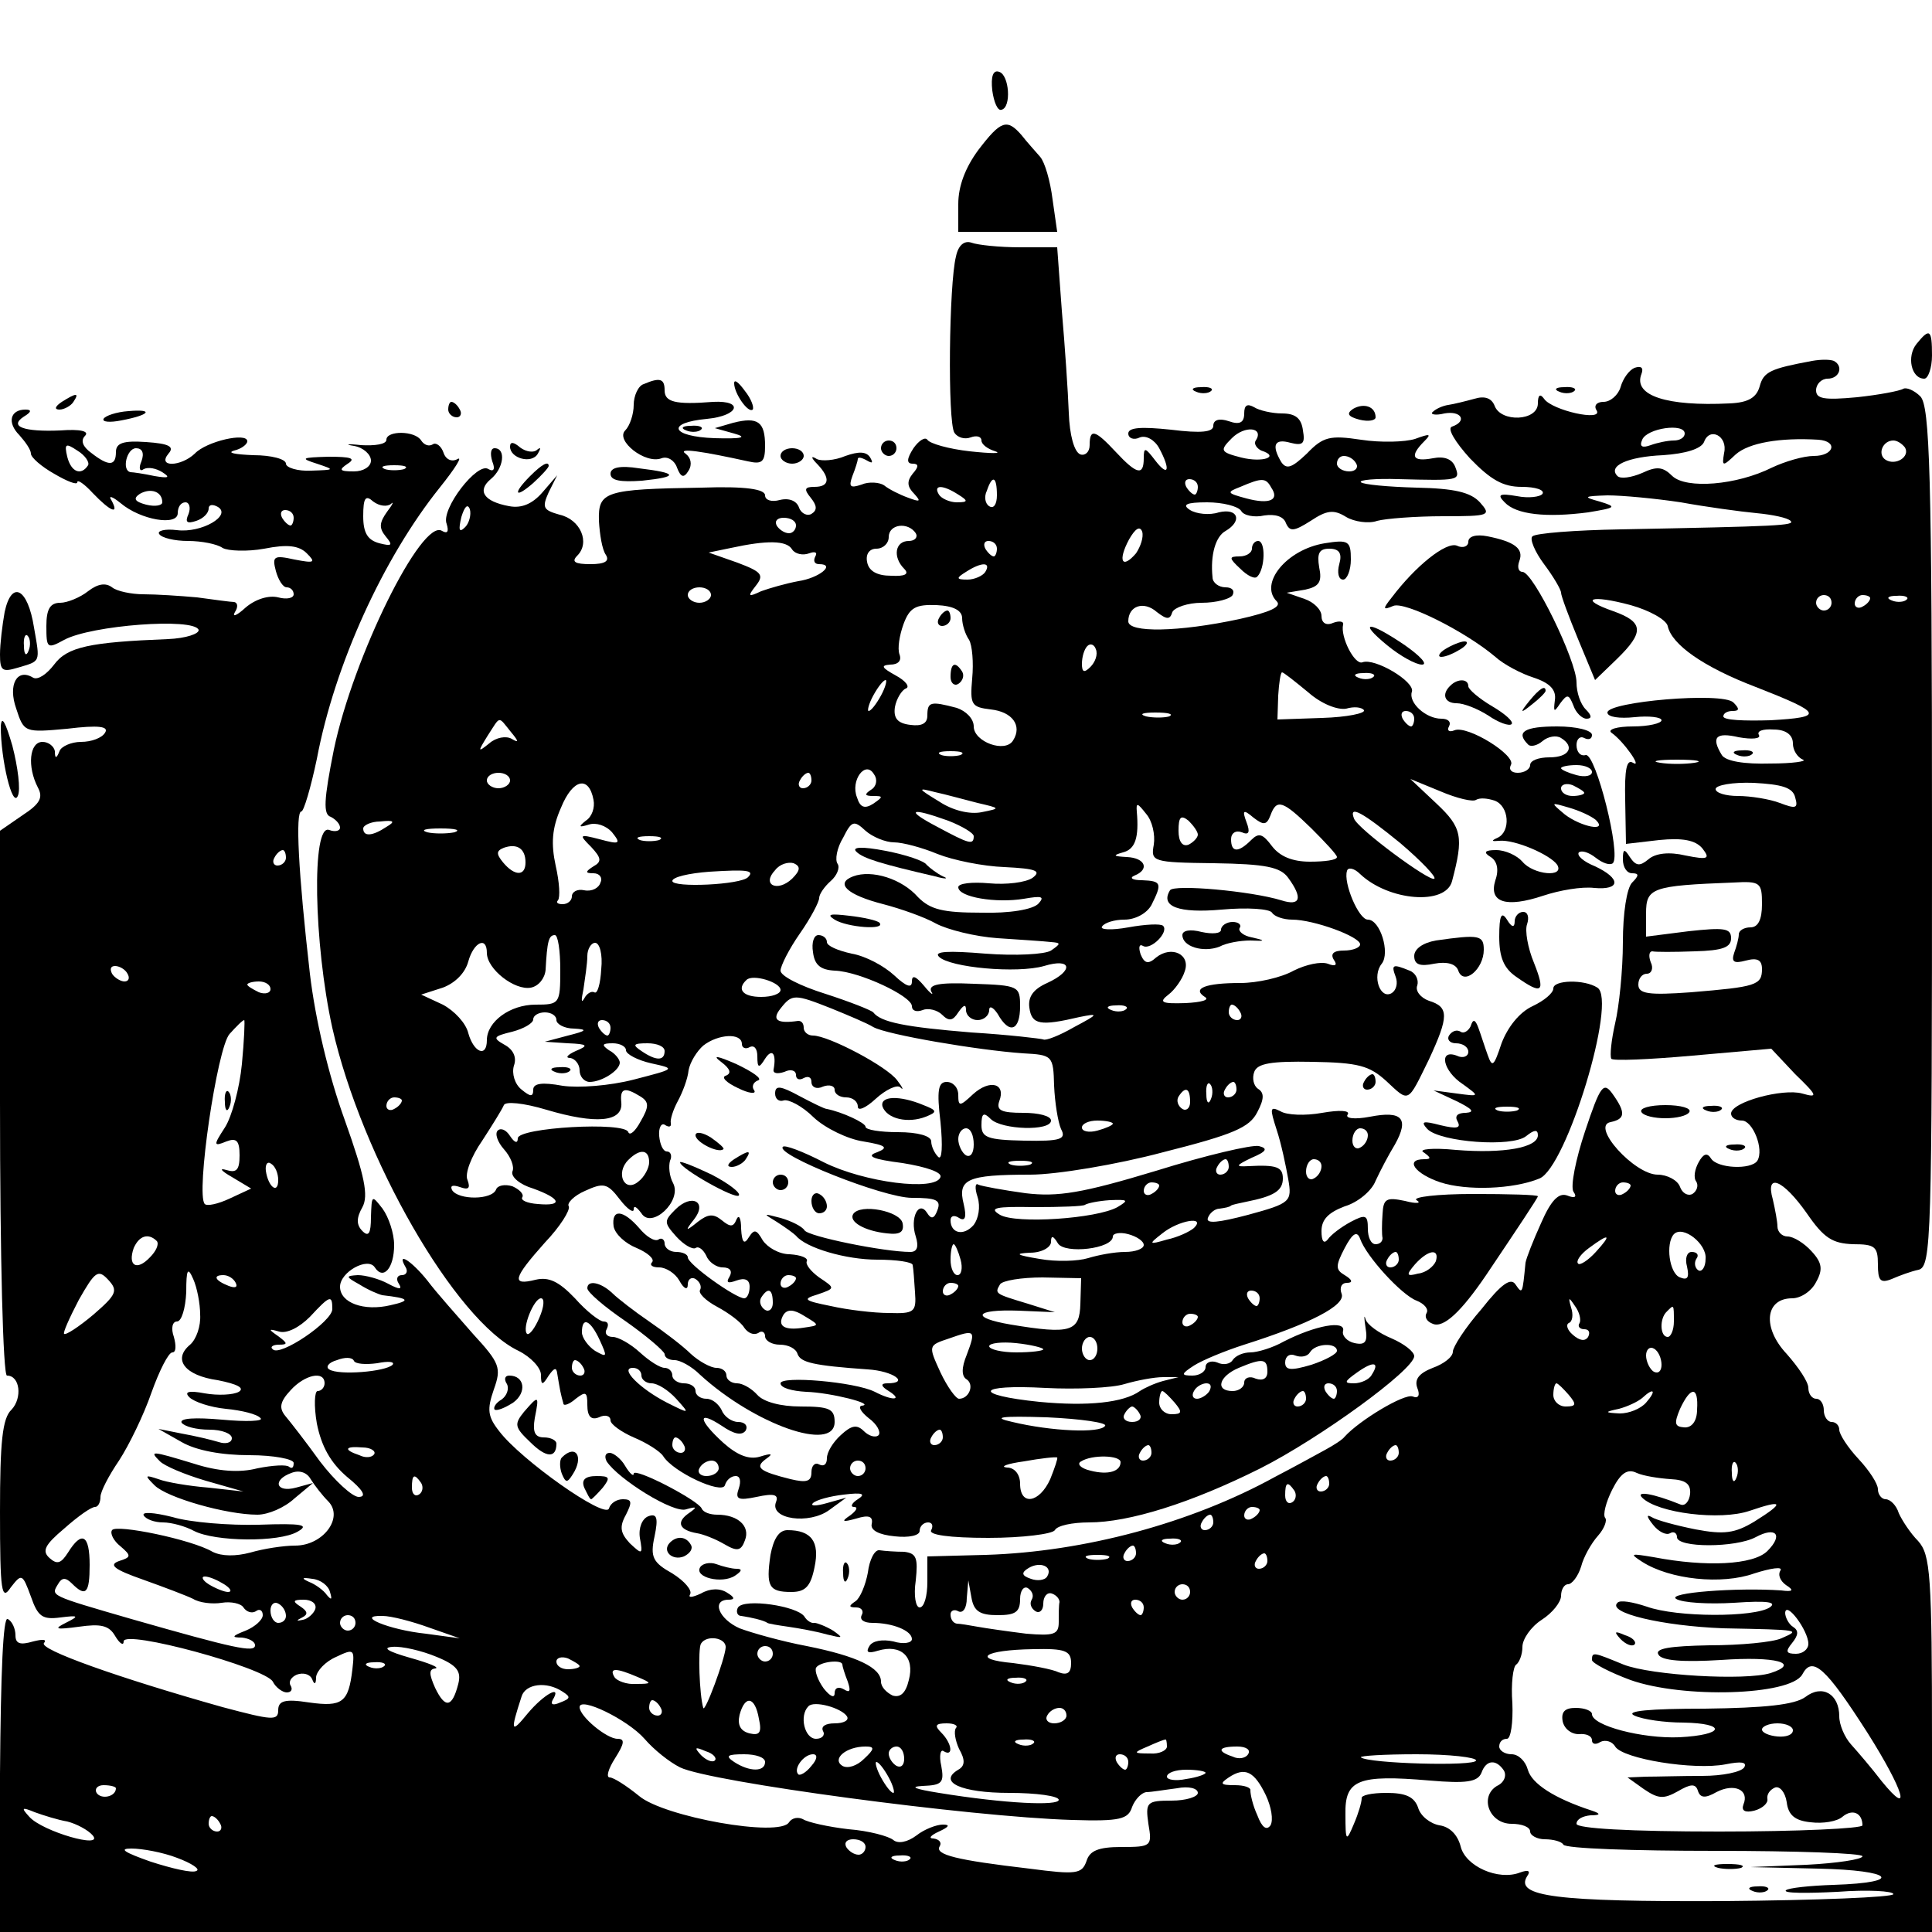 <?xml version="1.0" standalone="no"?>
<!DOCTYPE svg PUBLIC "-//W3C//DTD SVG 20010904//EN"
 "http://www.w3.org/TR/2001/REC-SVG-20010904/DTD/svg10.dtd">
<svg version="1.0" xmlns="http://www.w3.org/2000/svg"
 width="250pt" height="250pt" viewBox="0 0 250 250"
 preserveAspectRatio="xMidYMid meet">

<g transform="translate(0,250) scale(0.1,-0.1)"
fill="#000000" stroke="none">
<path d="M1284 2383 c2 -15 7 -27 12 -25 13 3 10 45 -3 49 -8 3 -11 -6 -9 -24z"/>
<path d="M1266 2306 c-17 -23 -26 -47 -26 -70 l0 -36 64 0 64 0 -6 42 c-3 24
-10 48 -16 55 -6 7 -17 19 -24 28 -19 22 -27 19 -56 -19z"/>
<path d="M1237 2168 c-9 -35 -11 -214 -2 -228 4 -6 13 -9 21 -6 8 3 14 1 14
-4 0 -5 8 -11 18 -14 9 -3 -5 -3 -33 0 -27 3 -52 10 -55 15 -3 4 -11 -1 -18
-11 -9 -14 -9 -20 -1 -20 8 0 8 -4 0 -13 -8 -10 -7 -17 2 -26 9 -10 8 -11 -8
-5 -11 4 -25 11 -31 16 -6 4 -20 5 -29 1 -15 -5 -17 -3 -12 11 4 10 7 20 7 22
0 3 5 2 12 -2 7 -4 8 -3 4 4 -5 8 -15 8 -32 2 -14 -6 -31 -7 -37 -4 -8 5 -8 2
1 -7 17 -18 15 -29 -4 -29 -13 0 -14 -3 -5 -14 8 -10 9 -16 1 -21 -5 -3 -13 0
-16 8 -3 9 -13 13 -25 10 -11 -3 -19 0 -19 6 0 8 -25 12 -82 10 -126 -2 -134
-5 -133 -43 1 -17 4 -37 9 -44 5 -8 -1 -12 -20 -12 -20 0 -25 3 -17 11 17 17
4 47 -23 53 -21 6 -23 9 -14 29 l11 22 -19 -22 c-13 -15 -27 -21 -43 -18 -33
6 -42 20 -24 35 17 14 20 40 5 40 -5 0 -6 -7 -3 -17 4 -10 2 -14 -5 -10 -14
10 -62 -52 -54 -71 3 -10 1 -13 -6 -9 -26 17 -115 -163 -140 -283 -13 -65 -14
-84 -4 -87 6 -3 12 -9 12 -14 0 -4 -6 -6 -14 -3 -23 9 -20 -147 4 -256 38
-168 159 -379 241 -418 16 -8 29 -22 29 -31 0 -14 2 -14 10 -1 7 10 10 11 11
3 1 -7 3 -17 4 -23 1 -5 3 -13 4 -16 0 -4 8 -1 16 6 13 10 15 9 15 -8 0 -15 5
-20 15 -16 8 4 15 2 15 -4 0 -5 14 -15 30 -22 17 -7 34 -18 38 -24 13 -21 76
-50 80 -38 2 7 8 12 14 12 6 0 7 -7 4 -16 -5 -14 -1 -16 23 -11 23 5 29 3 25
-7 -8 -22 43 -29 69 -10 l22 16 -25 -7 c-14 -4 -22 -4 -18 0 4 4 22 9 40 11
24 3 29 1 18 -6 -8 -5 -10 -10 -5 -10 6 0 3 -5 -5 -11 -12 -8 -10 -9 8 -4 16
5 22 3 20 -7 -2 -8 9 -14 30 -16 18 -2 32 1 32 7 0 6 5 11 11 11 5 0 7 -4 4
-10 -4 -6 23 -10 74 -10 44 0 83 5 86 10 3 6 23 10 44 10 52 0 132 25 222 70
77 39 198 127 199 145 0 6 -13 16 -29 23 -17 7 -32 18 -34 25 -2 7 -2 2 0 -11
3 -18 0 -23 -14 -20 -10 2 -17 10 -15 16 3 14 -36 7 -77 -14 -14 -8 -34 -14
-43 -14 -9 0 -19 -4 -23 -10 -3 -5 -12 -7 -20 -3 -8 3 -15 0 -15 -6 0 -6 -8
-11 -17 -11 -15 0 -15 2 2 13 11 7 40 19 65 27 85 27 132 51 126 66 -3 8 0 14
7 14 8 0 7 4 -3 10 -12 7 -12 12 0 35 10 19 16 23 20 12 8 -23 54 -73 73 -80
10 -4 16 -11 13 -16 -3 -5 0 -11 8 -14 14 -6 37 16 69 63 41 61 67 100 67 102
0 2 -38 3 -84 3 -46 0 -79 -4 -73 -8 7 -4 0 -5 -15 -1 -24 5 -28 3 -29 -17 -1
-13 -1 -27 0 -31 0 -5 -4 -8 -9 -8 -6 0 -10 9 -10 20 0 18 -3 19 -22 9 -13 -7
-26 -17 -30 -23 -5 -6 -8 -2 -8 11 0 15 9 24 30 32 17 5 35 20 40 33 6 13 17
34 25 47 19 34 9 44 -32 36 -21 -4 -33 -2 -29 3 3 5 -10 6 -33 2 -22 -4 -46
-3 -54 2 -14 7 -14 4 -5 -24 6 -18 12 -47 15 -64 5 -29 3 -31 -52 -46 -38 -10
-55 -12 -52 -4 2 6 9 12 15 12 7 1 13 2 15 4 1 1 10 3 20 5 35 7 47 14 47 30
0 15 -8 18 -45 16 -17 -1 -16 1 5 11 19 8 21 12 9 15 -9 2 -69 -12 -133 -32
-96 -29 -127 -34 -169 -29 -29 4 -56 9 -61 11 -4 3 -5 -4 -1 -16 4 -13 1 -28
-5 -36 -13 -15 -30 -11 -30 6 0 6 5 7 11 3 8 -5 10 1 6 18 -8 32 4 38 86 38
34 0 112 13 172 29 91 23 112 32 122 52 9 17 9 25 1 30 -6 4 -8 14 -5 22 4 11
22 14 75 13 60 -1 74 -5 96 -25 30 -28 27 -29 55 28 26 56 26 68 0 76 -11 4
-18 13 -15 20 2 7 -2 16 -10 19 -22 9 -24 8 -18 -8 3 -8 1 -17 -5 -21 -15 -9
-26 22 -13 38 11 14 -2 57 -18 57 -12 0 -32 48 -27 63 1 5 9 4 17 -4 37 -35
111 -41 119 -9 15 57 13 69 -20 100 l-34 32 39 -16 c21 -9 42 -14 46 -11 5 3
15 2 24 -1 19 -7 21 -40 4 -48 -9 -4 -8 -5 2 -4 20 2 66 -18 75 -31 10 -17
-31 -13 -45 4 -7 8 -22 15 -34 15 -15 0 -17 -3 -7 -9 8 -5 11 -16 6 -30 -9
-29 14 -36 62 -20 21 7 50 12 66 10 34 -3 35 12 1 28 -15 6 -24 14 -21 18 4 3
13 0 22 -7 9 -7 18 -10 22 -7 11 11 -22 142 -35 140 -7 -2 -12 4 -12 13 0 8 5
12 10 9 6 -3 10 -1 10 4 0 6 -20 11 -45 11 -42 0 -54 -7 -38 -23 3 -4 12 -2
19 4 7 6 18 8 24 4 18 -11 11 -25 -15 -25 -14 0 -25 -4 -25 -10 0 -5 -7 -10
-16 -10 -8 0 -12 4 -9 10 8 12 -56 52 -73 45 -7 -3 -10 0 -7 5 3 6 -1 10 -10
10 -20 0 -43 21 -38 35 4 13 -48 44 -64 38 -10 -4 -29 33 -25 49 1 4 -5 5 -13
2 -9 -4 -15 0 -15 9 0 8 -10 18 -22 22 l-23 8 24 4 c18 4 22 10 18 29 -3 18 0
24 13 24 13 0 17 -6 13 -20 -3 -11 -1 -20 5 -20 5 0 10 12 10 26 0 24 -3 26
-34 21 -49 -8 -85 -52 -62 -75 7 -7 -8 -14 -48 -23 -79 -17 -144 -18 -144 -3
0 20 20 27 37 12 13 -10 17 -10 20 0 3 6 20 12 38 12 19 0 37 5 40 10 3 6 -1
10 -9 10 -9 0 -17 6 -17 13 -3 29 4 53 17 60 22 13 16 30 -9 24 -12 -4 -29 -2
-37 3 -11 7 -5 10 22 10 20 0 40 -5 44 -11 3 -6 17 -9 30 -6 14 2 25 -1 28
-10 5 -11 10 -11 32 3 21 14 30 15 46 5 10 -6 29 -9 40 -5 11 3 50 6 85 6 61
0 63 1 48 18 -12 13 -33 18 -82 19 -37 1 -69 4 -72 7 -3 3 19 5 49 4 78 -2 80
-2 73 16 -4 10 -14 14 -29 11 -27 -5 -30 3 -11 22 10 10 7 10 -12 3 -13 -4
-44 -5 -70 -1 -40 6 -49 4 -70 -18 -19 -18 -26 -21 -33 -11 -13 22 -9 31 12
25 16 -4 19 -1 16 16 -2 16 -10 22 -27 22 -13 0 -30 4 -36 8 -9 5 -13 3 -13
-8 0 -12 -6 -15 -20 -10 -12 4 -20 2 -20 -6 0 -8 -15 -10 -55 -5 -38 4 -55 3
-55 -5 0 -6 7 -9 15 -5 8 3 19 -3 25 -14 15 -28 12 -38 -5 -16 -13 17 -15 18
-15 3 0 -23 -9 -21 -36 8 -27 29 -34 31 -34 9 0 -9 -6 -14 -12 -12 -8 3 -14
25 -15 54 -1 27 -5 86 -9 132 l-6 82 -48 0 c-27 0 -55 3 -63 6 -9 3 -17 -3
-20 -18z m388 -238 c-3 -4 1 -10 7 -13 25 -8 2 -16 -26 -9 -27 7 -28 9 -12 25
17 17 42 14 31 -3z m130 -30 c3 -5 -1 -10 -9 -10 -9 0 -16 5 -16 10 0 6 4 10
9 10 6 0 13 -4 16 -10z m-465 -41 c0 -11 -4 -18 -10 -14 -5 3 -7 12 -3 20 7
21 13 19 13 -6z m260 11 c0 -5 -2 -10 -4 -10 -3 0 -8 5 -11 10 -3 6 -1 10 4
10 6 0 11 -4 11 -10z m95 -1 c11 -16 -2 -22 -32 -14 -26 7 -26 8 -8 15 28 12
33 12 40 -1z m-405 -9 c13 -8 13 -10 -2 -10 -9 0 -20 5 -23 10 -8 13 5 13 25
0z m-638 -42 c-8 -8 -9 -4 -5 13 4 13 8 18 11 10 2 -7 -1 -18 -6 -23z m428 2
c0 -5 -4 -10 -9 -10 -6 0 -13 5 -16 10 -3 6 1 10 9 10 9 0 16 -4 16 -10z m155
-10 c3 -5 -1 -10 -9 -10 -18 0 -21 -21 -6 -36 7 -7 1 -10 -17 -9 -18 0 -29 6
-31 18 -2 10 3 17 12 17 9 0 16 7 16 15 0 17 25 20 35 5z m285 -26 c-18 -21
-24 -10 -9 18 8 14 14 18 17 10 2 -7 -2 -19 -8 -28z m-445 5 c4 -6 14 -8 22
-5 8 3 11 1 8 -4 -3 -6 -1 -10 5 -10 22 0 0 -18 -27 -22 -16 -3 -37 -9 -48
-13 -17 -8 -18 -7 -7 7 11 14 8 18 -24 30 l-37 13 29 6 c46 10 72 10 79 -2z
m265 1 c0 -5 -2 -10 -4 -10 -3 0 -8 5 -11 10 -3 6 -1 10 4 10 6 0 11 -4 11
-10z m-15 -30 c-3 -5 -14 -10 -23 -10 -15 0 -15 2 -2 10 20 13 33 13 25 0z
m-355 -30 c0 -5 -7 -10 -15 -10 -8 0 -15 5 -15 10 0 6 7 10 15 10 8 0 15 -4
15 -10z m325 -30 c0 -8 4 -21 9 -28 4 -7 6 -29 4 -50 -3 -34 -1 -37 24 -40 28
-3 41 -21 29 -40 -10 -17 -51 -2 -51 18 0 10 -10 20 -22 24 -34 9 -38 8 -38
-10 0 -10 -7 -14 -22 -12 -17 2 -22 9 -20 23 2 11 9 22 14 24 6 2 0 10 -13 17
-18 10 -20 13 -7 14 10 0 15 5 12 13 -3 8 0 25 5 39 8 22 16 26 43 25 22 -1
33 -7 33 -17z m166 -63 c-8 -8 -11 -7 -11 4 0 9 3 19 7 23 4 4 9 2 11 -4 3 -7
-1 -17 -7 -23z m282 -33 c17 -15 38 -23 49 -21 10 3 20 2 23 -2 2 -4 -22 -9
-54 -10 l-58 -2 1 31 c1 16 3 30 5 30 2 0 17 -12 34 -26z m84 20 c-3 -3 -12
-4 -19 -1 -8 3 -5 6 6 6 11 1 17 -2 13 -5z m-637 -24 c-6 -11 -13 -20 -16 -20
-2 0 0 9 6 20 6 11 13 20 16 20 2 0 0 -9 -6 -20z m373 -27 c-7 -2 -21 -2 -30
0 -10 3 -4 5 12 5 17 0 24 -2 18 -5z m317 -3 c0 -5 -2 -10 -4 -10 -3 0 -8 5
-11 10 -3 6 -1 10 4 10 6 0 11 -4 11 -10z m-1169 -17 c10 -12 11 -15 1 -9 -7
4 -20 2 -29 -6 -15 -12 -15 -11 -2 10 17 26 13 26 30 5z m582 -30 c-7 -2 -19
-2 -25 0 -7 3 -2 5 12 5 14 0 19 -2 13 -5z m-116 -45 c-9 -6 -8 -8 3 -8 13 0
13 -1 0 -10 -11 -7 -17 -5 -21 8 -9 22 11 49 22 30 5 -7 3 -16 -4 -20z m933
23 c0 -5 -9 -7 -20 -4 -11 3 -20 7 -20 9 0 2 9 4 20 4 11 0 20 -4 20 -9z
m-1400 -11 c0 -5 -7 -10 -15 -10 -8 0 -15 5 -15 10 0 6 7 10 15 10 8 0 15 -4
15 -10z m390 0 c0 -5 -5 -10 -11 -10 -5 0 -7 5 -4 10 3 6 8 10 11 10 2 0 4 -4
4 -10z m-282 -25 c2 -10 -2 -22 -10 -27 -10 -8 -9 -9 4 -5 9 3 22 -1 30 -10
12 -15 10 -16 -16 -9 -27 7 -27 6 -11 -10 13 -14 14 -19 3 -25 -11 -7 -11 -9
0 -9 8 0 12 -6 9 -12 -2 -7 -11 -12 -21 -10 -9 2 -16 -2 -16 -8 0 -5 -5 -10
-12 -10 -6 0 -9 2 -6 5 3 4 2 23 -3 45 -6 28 -5 48 7 75 15 37 36 42 42 10z
m1282 9 c0 -2 -7 -4 -15 -4 -8 0 -15 4 -15 10 0 5 7 7 15 4 8 -4 15 -8 15 -10z
m-785 -13 c30 -7 30 -7 5 -12 -15 -3 -37 2 -55 14 -28 17 -28 18 -5 12 14 -3
39 -10 55 -14z m228 -54 c-4 -22 -2 -23 78 -24 67 -1 86 -5 96 -19 19 -26 16
-37 -9 -29 -39 12 -139 21 -144 13 -13 -21 11 -30 67 -25 33 3 62 1 65 -4 3
-5 15 -9 26 -9 28 0 88 -22 88 -32 0 -4 -9 -8 -21 -8 -13 0 -18 -4 -13 -12 5
-7 2 -9 -8 -5 -9 3 -28 -1 -44 -9 -16 -9 -47 -16 -69 -16 -45 0 -63 -7 -46
-18 7 -4 -5 -7 -25 -8 -31 -1 -35 1 -22 11 8 6 18 20 21 30 8 22 -17 34 -37
18 -10 -9 -15 -8 -20 4 -3 9 -2 14 3 11 10 -6 34 18 26 26 -3 3 -23 2 -45 -2
-22 -4 -37 -3 -34 1 3 5 16 9 29 9 14 0 29 8 35 19 14 28 13 31 -12 32 -13 0
-17 3 -10 6 20 8 14 23 -10 24 -17 1 -19 2 -5 6 16 4 21 19 18 53 -1 12 1 11
12 -3 8 -9 12 -27 10 -40z m204 21 c18 -18 33 -34 33 -37 0 -4 -16 -6 -35 -6
-23 0 -39 7 -49 20 -12 16 -17 18 -27 8 -17 -17 -26 -16 -26 1 0 8 6 12 14 9
9 -4 11 0 6 13 -6 16 -4 17 9 6 13 -10 17 -10 22 3 8 22 16 19 53 -17z m368
11 c16 -16 -19 -9 -40 7 -19 16 -19 16 5 9 14 -4 29 -11 35 -16z m-838 -1 c18
-7 33 -16 33 -20 0 -12 -6 -10 -47 12 -42 22 -36 26 14 8z m323 -18 c0 -4 -6
-10 -12 -13 -8 -3 -13 4 -13 18 0 18 3 21 13 13 6 -6 12 -14 12 -18z m262 -11
c27 -23 47 -44 44 -46 -5 -5 -100 65 -104 78 -7 18 11 8 60 -32z m-1312 21
c-18 -12 -30 -13 -30 -2 0 4 10 9 22 9 18 2 20 0 8 -7z m657 -20 c11 0 37 -7
56 -15 20 -8 59 -16 87 -17 41 -2 48 -5 36 -14 -9 -6 -34 -9 -56 -7 -22 2 -40
0 -40 -5 0 -13 49 -21 85 -15 23 4 27 3 19 -6 -7 -8 -38 -13 -74 -12 -50 0
-66 4 -82 20 -21 24 -60 36 -84 27 -24 -9 -8 -24 39 -36 23 -6 54 -17 68 -25
15 -8 51 -17 80 -19 30 -2 61 -4 69 -5 13 -1 13 -2 0 -11 -8 -5 -46 -7 -85 -4
-48 4 -67 3 -60 -4 14 -14 101 -22 136 -12 36 11 39 -6 4 -22 -18 -8 -25 -18
-23 -32 3 -22 14 -24 65 -12 25 5 25 4 -7 -13 -19 -11 -37 -18 -40 -16 -3 1
-44 6 -93 9 -85 7 -117 13 -127 26 -3 3 -31 14 -62 24 -32 10 -58 23 -58 30 0
6 11 28 25 48 14 20 25 41 25 46 0 5 7 15 15 22 8 7 12 17 9 22 -4 5 -1 21 7
34 11 22 14 23 29 9 9 -8 26 -15 37 -15z m-569 13 c-10 -2 -26 -2 -35 0 -10 3
-2 5 17 5 19 0 27 -2 18 -5z m265 -10 c-7 -2 -19 -2 -25 0 -7 3 -2 5 12 5 14
0 19 -2 13 -5z m-173 -29 c0 -18 -14 -18 -29 0 -9 11 -9 15 1 19 17 6 28 -1
28 -19z m345 -21 c-19 -18 -40 -8 -22 11 6 8 17 11 24 9 9 -4 9 -9 -2 -20z
m-57 2 c-9 -10 -98 -14 -98 -5 0 5 21 10 48 12 48 3 59 2 50 -7z m-243 -120
c0 -44 -1 -45 -32 -45 -33 0 -63 -22 -63 -46 0 -23 -17 -16 -24 9 -3 13 -18
29 -33 37 l-28 13 28 9 c16 6 29 19 33 34 7 25 24 33 24 11 0 -21 36 -49 57
-45 10 2 18 12 19 23 2 37 4 45 12 45 4 0 7 -20 7 -45z m53 1 c-1 -19 -5 -33
-9 -30 -4 2 -10 -2 -13 -8 -4 -7 -4 -2 -1 12 2 14 5 33 5 43 0 9 5 17 10 17 6
0 10 -15 8 -34z m232 -27 c0 -5 -11 -9 -25 -9 -24 0 -32 10 -19 22 8 8 44 -3
44 -13z m66 -24 c22 -9 46 -19 54 -24 18 -10 136 -30 194 -34 38 -2 39 -3 40
-42 1 -22 5 -47 9 -56 7 -13 0 -16 -48 -15 -47 1 -55 4 -55 20 0 16 3 17 12 8
14 -14 78 -16 78 -2 0 6 -16 10 -36 10 -28 0 -35 3 -31 15 9 23 -12 29 -34 9
-17 -16 -19 -16 -19 -1 0 10 -7 17 -15 17 -11 0 -13 -11 -8 -52 3 -31 2 -50
-3 -45 -5 5 -9 14 -9 20 0 7 -17 12 -43 12 -23 0 -42 3 -42 7 0 5 -30 19 -50
23 -3 0 -19 8 -36 17 -24 13 -31 14 -31 3 0 -7 5 -11 11 -9 6 2 24 -7 39 -22
15 -14 44 -28 64 -31 30 -5 33 -8 18 -14 -15 -5 -6 -9 33 -14 31 -5 51 -12 49
-18 -6 -19 -99 -7 -151 19 -27 14 -51 23 -53 20 -10 -10 130 -66 167 -66 32 0
38 -3 33 -16 -4 -11 -8 -12 -13 -4 -11 18 -23 -6 -15 -30 4 -13 2 -20 -7 -20
-34 0 -132 20 -137 28 -3 5 -17 12 -31 16 -23 6 -23 6 -5 -5 11 -7 22 -15 25
-18 13 -16 65 -31 105 -31 25 0 46 -3 46 -7 1 -5 2 -20 3 -35 2 -26 -1 -28
-34 -27 -19 0 -53 4 -75 9 -35 7 -37 9 -17 15 23 8 23 8 2 22 -11 8 -18 17
-16 21 2 4 -7 8 -22 9 -14 0 -29 9 -35 18 -8 14 -11 15 -18 4 -6 -10 -9 -7
-10 11 0 14 -3 19 -6 12 -4 -10 -8 -10 -19 -1 -11 9 -18 8 -31 -2 -16 -13 -17
-12 -5 3 18 23 -3 34 -24 13 -15 -15 -15 -17 1 -35 10 -11 21 -17 25 -15 4 3
10 -2 14 -10 3 -8 13 -15 21 -15 10 0 13 -5 9 -12 -5 -8 -2 -9 9 -5 11 4 17 1
17 -8 0 -8 -3 -15 -7 -15 -11 0 -73 44 -73 53 0 4 -7 7 -15 7 -8 0 -15 5 -15
11 0 5 -4 8 -8 5 -5 -3 -16 4 -25 15 -21 24 -36 25 -33 2 2 -10 15 -22 30 -28
14 -6 23 -14 20 -18 -4 -4 0 -7 9 -7 9 0 21 -8 26 -17 6 -11 11 -13 11 -5 0 7
5 10 10 7 6 -4 8 -10 6 -14 -3 -4 7 -14 22 -22 15 -8 31 -20 35 -27 5 -7 12
-10 18 -7 5 4 9 1 9 -4 0 -6 9 -11 19 -11 11 0 21 -5 23 -12 4 -11 20 -15 91
-20 33 -2 55 -18 25 -18 -9 0 -8 -4 2 -10 19 -12 5 -13 -18 -1 -26 13 -122 21
-122 11 0 -6 15 -10 33 -11 32 -1 91 -16 72 -18 -5 -1 -1 -8 9 -16 11 -8 16
-18 13 -22 -4 -4 -13 -1 -19 5 -9 9 -16 8 -30 -5 -10 -9 -18 -22 -18 -30 0 -8
-4 -11 -10 -8 -5 3 -10 -1 -10 -10 0 -12 -6 -14 -27 -9 -40 10 -47 15 -32 26
10 7 8 8 -8 3 -14 -4 -29 2 -47 18 -33 30 -34 43 -2 22 16 -11 26 -13 31 -6 3
6 -1 11 -10 11 -8 0 -18 7 -21 15 -4 8 -12 15 -20 15 -8 0 -14 5 -14 10 0 6
-7 10 -15 10 -8 0 -15 5 -15 10 0 6 -5 10 -10 10 -6 0 -20 9 -32 20 -12 11
-28 20 -35 20 -8 0 -11 5 -8 10 3 6 2 10 -4 10 -5 0 -22 13 -37 30 -21 22 -34
28 -51 24 -32 -8 -29 2 12 48 20 21 33 42 31 47 -3 4 7 14 21 20 24 11 29 10
45 -11 10 -13 18 -18 18 -13 0 6 4 3 10 -5 13 -21 53 16 41 39 -5 9 -6 22 -4
29 3 6 1 12 -4 12 -5 0 -9 9 -10 20 -1 11 3 18 8 14 5 -3 8 -2 7 3 -1 4 3 17
9 28 6 11 13 29 14 40 2 11 11 25 19 32 19 15 50 17 50 2 0 -5 5 -7 10 -4 6 3
10 -2 10 -12 0 -15 2 -16 10 -3 9 14 15 7 11 -14 -1 -5 5 -6 14 -3 8 4 15 2
15 -4 0 -6 5 -7 10 -4 6 3 10 1 10 -5 0 -7 7 -10 15 -6 8 3 15 1 15 -4 0 -6 7
-10 15 -10 8 0 15 -5 15 -12 0 -6 10 -2 23 10 13 12 28 19 32 15 5 -5 3 0 -4
9 -13 18 -89 58 -109 58 -7 0 -12 5 -12 10 0 6 -3 9 -7 9 -27 -4 -35 1 -23 16
15 19 18 19 66 0z m381 -1 c-3 -3 -12 -4 -19 -1 -8 3 -5 6 6 6 11 1 17 -2 13
-5z m148 -4 c3 -5 1 -10 -4 -10 -6 0 -11 5 -11 10 0 6 2 10 4 10 3 0 8 -4 11
-10z m-885 -10 c0 -5 10 -11 23 -11 18 -1 16 -3 -8 -9 l-30 -8 30 -2 c26 -1
27 -3 10 -10 -11 -5 -14 -9 -7 -9 6 -1 12 -8 12 -16 0 -8 6 -15 13 -15 16 0
39 15 39 25 0 4 -6 12 -14 16 -10 7 -9 9 5 9 9 0 17 -4 17 -9 0 -5 15 -13 33
-17 32 -7 31 -7 -23 -21 -31 -8 -71 -11 -92 -8 -27 5 -38 3 -38 -5 0 -10 -4
-9 -15 0 -9 7 -13 21 -10 31 4 11 -1 21 -12 27 -16 9 -15 11 10 17 15 4 27 11
27 16 0 5 7 9 15 9 8 0 15 -4 15 -10z m70 -10 c0 -5 -2 -10 -4 -10 -3 0 -8 5
-11 10 -3 6 -1 10 4 10 6 0 11 -4 11 -10z m70 -30 c0 -13 -11 -13 -30 0 -12 8
-11 10 8 10 12 0 22 -4 22 -10z m707 -62 c-3 -8 -6 -5 -6 6 -1 11 2 17 5 13 3
-3 4 -12 1 -19z m33 12 c0 -5 -5 -10 -11 -10 -5 0 -7 5 -4 10 3 6 8 10 11 10
2 0 4 -4 4 -10z m-771 -9 c11 -7 11 -13 0 -32 -7 -13 -14 -19 -16 -14 -4 14
-143 6 -143 -8 0 -7 -4 -6 -10 3 -5 8 -12 11 -16 7 -4 -4 0 -15 8 -24 9 -10
14 -23 11 -29 -2 -7 10 -17 27 -22 36 -13 39 -23 6 -20 -14 1 -23 5 -20 9 2 4
-4 10 -13 14 -10 3 -19 1 -21 -4 -5 -14 -49 -14 -57 -1 -3 6 1 7 10 4 11 -4
14 -2 10 9 -4 8 5 31 19 51 13 20 26 41 28 46 2 5 25 3 55 -6 64 -19 99 -16
97 9 -2 19 4 21 25 8z m711 -7 c0 -8 -5 -12 -10 -9 -6 4 -8 11 -5 16 9 14 15
11 15 -7z m-1020 2 c0 -3 -4 -8 -10 -11 -5 -3 -10 -1 -10 4 0 6 5 11 10 11 6
0 10 -2 10 -4z m920 -30 c0 -2 -9 -6 -20 -9 -11 -3 -20 -1 -20 4 0 5 9 9 20 9
11 0 20 -2 20 -4z m-180 -27 c0 -11 -4 -17 -10 -14 -5 3 -10 13 -10 21 0 8 5
14 10 14 6 0 10 -9 10 -21z m510 12 c0 -6 -4 -13 -10 -16 -5 -3 -10 1 -10 9 0
9 5 16 10 16 6 0 10 -4 10 -9z m-930 -35 c0 -7 -6 -19 -14 -25 -18 -15 -30 11
-13 28 15 15 27 14 27 -3z m493 -3 c-7 -2 -19 -2 -25 0 -7 3 -2 5 12 5 14 0
19 -2 13 -5z m257 -3 c0 -5 -5 -10 -11 -10 -5 0 -7 5 -4 10 3 6 8 10 11 10 2
0 4 -4 4 -10z m120 1 c0 -6 -4 -13 -10 -16 -5 -3 -10 1 -10 9 0 9 5 16 10 16
6 0 10 -4 10 -9z m-210 -25 c0 -3 -4 -8 -10 -11 -5 -3 -10 -1 -10 4 0 6 5 11
10 11 6 0 10 -2 10 -4z m-54 -28 c-27 -15 -131 -22 -152 -10 -15 9 -6 11 44
10 34 0 64 1 66 3 3 2 17 5 32 6 24 1 25 0 10 -9z m99 -27 c-6 -5 -21 -12 -35
-15 -24 -7 -24 -6 -6 8 21 17 57 23 41 7z m-65 -22 c0 -5 -11 -9 -24 -9 -14 0
-35 -4 -48 -8 -13 -4 -41 -5 -63 -1 -30 5 -33 7 -12 8 15 0 27 7 27 14 0 9 3
8 9 -2 9 -14 71 -7 71 9 0 4 9 6 20 3 11 -3 20 -9 20 -14z m-237 -19 c3 -11 1
-20 -4 -20 -5 0 -9 9 -9 20 0 11 2 20 4 20 2 0 6 -9 9 -20z m567 0 c0 -5 -5
-10 -11 -10 -5 0 -7 5 -4 10 3 6 8 10 11 10 2 0 4 -4 4 -10z m48 -2 c-3 -7
-13 -15 -23 -16 -15 -4 -16 -2 -4 12 17 19 32 21 27 4z m-828 -22 c0 -3 -4 -8
-10 -11 -5 -3 -10 -1 -10 4 0 6 5 11 10 11 6 0 10 -2 10 -4z m368 -33 c-1 -36
-12 -40 -90 -27 -53 9 -47 20 10 18 l47 -2 -35 11 c-43 13 -43 13 -36 25 3 5
28 9 55 9 l50 -1 -1 -33z m-158 23 c0 -3 -4 -8 -10 -11 -5 -3 -10 -1 -10 4 0
6 5 11 10 11 6 0 10 -2 10 -4z m-240 -22 c0 -8 -5 -12 -10 -9 -6 4 -8 11 -5
16 9 14 15 11 15 -7z m630 6 c0 -5 -2 -10 -4 -10 -3 0 -8 5 -11 10 -3 6 -1 10
4 10 6 0 11 -4 11 -10z m-932 -25 c-6 -14 -13 -23 -16 -21 -7 7 9 46 18 46 5
0 4 -11 -2 -25z m342 -13 c-25 -4 -35 2 -26 17 5 7 13 7 27 -2 20 -12 20 -12
-1 -15z m510 14 c0 -3 -4 -8 -10 -11 -5 -3 -10 -1 -10 4 0 6 5 11 10 11 6 0
10 -2 10 -4z m-774 -30 c10 -22 10 -23 -6 -14 -9 6 -17 17 -17 24 0 21 11 16
23 -10z m475 -19 c-7 -17 -7 -28 0 -32 10 -7 3 -25 -10 -25 -4 0 -15 15 -24
34 -16 35 -16 35 11 44 34 12 35 11 23 -21z m99 7 c0 -2 -16 -4 -35 -4 -19 0
-35 4 -35 8 0 4 16 6 35 4 19 -2 35 -6 35 -8z m70 1 c0 -8 -4 -15 -10 -15 -5
0 -10 7 -10 15 0 8 5 15 10 15 6 0 10 -7 10 -15z m310 -3 c0 -4 -15 -12 -33
-18 -27 -8 -34 -7 -34 3 0 8 6 12 13 9 8 -3 16 -1 19 4 7 12 35 13 35 2z
m-975 -22 c3 -5 1 -10 -4 -10 -6 0 -11 5 -11 10 0 6 2 10 4 10 3 0 8 -4 11
-10z m885 -5 c0 -9 -6 -12 -15 -9 -8 4 -15 1 -15 -5 0 -6 -7 -11 -15 -11 -23
0 -18 19 8 30 31 13 37 12 37 -5z m135 -4 c-3 -6 -14 -11 -23 -11 -13 0 -13 2
4 14 21 15 30 14 19 -3z m-945 -1 c0 -5 6 -10 13 -10 8 0 22 -9 32 -20 18 -20
18 -20 -12 -5 -35 18 -62 45 -44 45 6 0 11 -4 11 -10z m675 -7 c-11 -3 -24 -9
-30 -13 -21 -15 -67 -20 -130 -14 -88 9 -82 23 8 18 39 -2 86 0 102 5 17 5 39
9 50 9 l20 0 -20 -5z m60 -13 c-3 -5 -11 -10 -16 -10 -6 0 -7 5 -4 10 3 6 11
10 16 10 6 0 7 -4 4 -10z m165 0 c0 -5 -2 -10 -4 -10 -3 0 -8 5 -11 10 -3 6
-1 10 4 10 6 0 11 -4 11 -10z m-210 -15 c10 -12 10 -15 -4 -15 -9 0 -16 7 -16
15 0 8 2 15 4 15 2 0 9 -7 16 -15z m170 5 c0 -5 -5 -10 -11 -10 -5 0 -7 5 -4
10 3 6 8 10 11 10 2 0 4 -4 4 -10z m-215 -20 c3 -5 -1 -10 -10 -10 -9 0 -13 5
-10 10 3 6 8 10 10 10 2 0 7 -4 10 -10z m-45 -15 c-6 -10 -70 -7 -120 5 -27 6
-16 8 45 6 44 -2 78 -7 75 -11z m-210 -15 c0 -5 -5 -10 -11 -10 -5 0 -7 5 -4
10 3 6 8 10 11 10 2 0 4 -4 4 -10z m-335 -10 c3 -5 1 -10 -4 -10 -6 0 -11 5
-11 10 0 6 2 10 4 10 3 0 8 -4 11 -10z m605 -10 c0 -5 -5 -10 -11 -10 -5 0 -7
5 -4 10 3 6 8 10 11 10 2 0 4 -4 4 -10z m-131 -34 c-14 -31 -39 -35 -39 -6 0
12 -7 21 -17 21 -10 1 0 5 22 8 22 4 41 6 43 5 1 -1 -3 -13 -9 -28z m91 22 c0
-12 -16 -17 -39 -11 -13 3 -18 9 -12 12 14 9 51 8 51 -1z m-520 -8 c0 -5 -7
-10 -16 -10 -8 0 -12 5 -9 10 3 6 10 10 16 10 5 0 9 -4 9 -10z m190 0 c0 -5
-4 -10 -10 -10 -5 0 -10 5 -10 10 0 6 5 10 10 10 6 0 10 -4 10 -10z"/>
<path d="M1215 1700 c-3 -5 -1 -10 4 -10 6 0 11 5 11 10 0 6 -2 10 -4 10 -3 0
-8 -4 -11 -10z"/>
<path d="M1230 1624 c0 -8 5 -12 10 -9 6 4 8 11 5 16 -9 14 -15 11 -15 -7z"/>
<path d="M1580 1297 c0 -5 -11 -6 -25 -3 -15 4 -25 2 -25 -4 0 -15 27 -23 48
-15 9 5 27 8 40 8 20 -1 20 0 2 4 -11 2 -18 8 -16 12 3 4 -1 8 -9 8 -8 0 -15
-5 -15 -10z"/>
<path d="M1108 1398 c9 -9 33 -16 102 -32 14 -4 18 -3 10 0 -8 4 -17 11 -21
15 -3 5 -27 13 -53 18 -31 6 -44 5 -38 -1z"/>
<path d="M1080 1310 c16 -10 67 -14 58 -4 -3 3 -21 7 -39 9 -25 3 -30 2 -19
-5z"/>
<path d="M1052 1268 c2 -17 10 -23 28 -24 32 -1 100 -33 100 -46 0 -6 6 -8 14
-5 7 3 19 0 25 -6 9 -9 14 -8 21 3 7 10 10 11 10 3 0 -7 7 -13 15 -13 8 0 15
6 15 13 0 6 5 4 11 -5 15 -27 29 -22 29 10 0 26 -2 27 -60 29 -45 2 -59 -1
-55 -10 4 -6 -1 -3 -9 7 -11 13 -16 15 -16 6 0 -9 -7 -7 -23 8 -13 12 -37 25
-55 28 -18 4 -32 10 -32 15 0 5 -5 9 -11 9 -6 0 -9 -10 -7 -22z"/>
<path d="M933 1126 c12 -9 14 -15 6 -18 -6 -2 1 -9 16 -16 14 -7 24 -8 21 -3
-4 5 -1 11 5 13 6 2 -7 11 -28 21 -25 11 -32 12 -20 3z"/>
<path d="M1142 1068 c6 -16 33 -22 56 -13 15 6 15 8 -3 15 -31 13 -57 12 -53
-2z"/>
<path d="M900 1031 c0 -9 30 -24 36 -18 2 1 -6 8 -16 15 -11 7 -20 8 -20 3z"/>
<path d="M950 1000 c-9 -6 -10 -10 -3 -10 6 0 15 5 18 10 8 12 4 12 -15 0z"/>
<path d="M880 996 c0 -8 71 -48 76 -43 3 3 -12 15 -35 27 -23 11 -41 18 -41
16z"/>
<path d="M1000 970 c0 -5 5 -10 10 -10 6 0 10 5 10 10 0 6 -4 10 -10 10 -5 0
-10 -4 -10 -10z"/>
<path d="M1050 946 c0 -9 5 -16 10 -16 6 0 10 4 10 9 0 6 -4 13 -10 16 -5 3
-10 -1 -10 -9z"/>
<path d="M1104 929 c-6 -10 15 -22 44 -25 17 -2 22 2 20 13 -3 16 -55 26 -64
12z"/>
<path d="M760 833 c0 -5 22 -24 50 -43 27 -19 49 -38 50 -42 0 -5 6 -8 13 -8
7 0 22 -8 33 -19 70 -64 174 -101 174 -61 0 17 -7 20 -44 20 -26 0 -48 6 -56
15 -7 8 -19 15 -26 15 -8 0 -14 5 -14 10 0 6 -6 10 -13 10 -7 0 -22 8 -33 18
-10 10 -35 29 -54 42 -19 13 -41 30 -48 37 -15 14 -32 17 -32 6z"/>
<path d="M718 1113 c7 -3 16 -2 19 1 4 3 -2 6 -13 5 -11 0 -14 -3 -6 -6z"/>
<path d="M2480 2055 c-13 -16 -7 -45 10 -45 5 0 10 14 10 30 0 34 -3 36 -20
15z"/>
<path d="M2345 2033 c-54 -10 -63 -14 -68 -33 -4 -14 -14 -21 -39 -22 -81 -4
-125 10 -114 38 3 8 0 11 -9 8 -7 -3 -15 -14 -18 -25 -3 -10 -13 -19 -22 -19
-9 0 -13 -5 -9 -11 9 -15 -58 0 -68 15 -5 7 -8 5 -8 -6 0 -23 -48 -25 -56 -3
-4 10 -13 13 -26 9 -11 -3 -27 -7 -34 -8 -7 -1 -16 -5 -20 -9 -4 -3 3 -5 15
-2 22 4 30 -10 10 -17 -7 -2 4 -20 23 -41 27 -28 43 -37 67 -37 18 0 30 -4 27
-9 -3 -4 -18 -6 -33 -3 -23 4 -26 2 -16 -8 15 -16 54 -20 108 -13 36 6 38 7
15 14 -22 6 -21 7 10 8 19 0 62 -4 95 -9 33 -6 77 -12 98 -14 21 -2 40 -6 44
-10 6 -6 -15 -7 -220 -11 -59 -1 -110 -5 -114 -9 -4 -3 3 -20 15 -36 12 -16
22 -33 22 -37 0 -4 10 -31 22 -60 l22 -53 28 27 c36 35 35 48 -4 62 -46 16
-30 22 22 8 25 -7 46 -19 48 -27 5 -24 46 -53 114 -79 87 -34 89 -39 19 -43
-34 -1 -61 0 -61 5 0 4 5 7 12 7 9 0 9 3 1 11 -14 14 -163 1 -163 -13 0 -6 16
-8 35 -6 19 2 35 0 35 -4 0 -4 -17 -8 -37 -8 -21 0 -33 -4 -28 -8 16 -11 41
-47 28 -39 -8 5 -11 -8 -10 -49 l1 -56 43 5 c30 3 47 0 56 -11 10 -13 8 -15
-22 -9 -21 5 -39 3 -48 -5 -11 -9 -16 -9 -24 3 -7 11 -9 11 -9 -3 0 -10 5 -18
12 -18 9 0 9 -3 0 -12 -7 -7 -12 -40 -12 -77 0 -37 -5 -84 -10 -105 -5 -22 -7
-42 -5 -46 2 -3 49 -1 105 4 l102 9 31 -33 c29 -28 30 -31 9 -25 -25 7 -92
-11 -92 -26 0 -5 6 -9 14 -9 14 0 29 -37 20 -52 -8 -12 -52 -10 -60 3 -5 8
-10 6 -16 -5 -5 -9 -7 -20 -3 -25 3 -5 1 -12 -5 -16 -6 -3 -13 1 -16 9 -3 9
-17 16 -29 16 -30 0 -87 63 -61 68 19 4 20 12 3 36 -12 17 -16 12 -36 -48 -12
-36 -19 -71 -15 -78 5 -7 2 -9 -8 -5 -11 4 -21 -6 -34 -36 -10 -22 -19 -45
-20 -51 -4 -41 -4 -41 -13 -28 -6 9 -18 1 -44 -32 -21 -24 -37 -49 -37 -55 0
-7 -12 -16 -26 -21 -18 -7 -24 -15 -20 -26 4 -10 1 -14 -6 -11 -11 4 -69 -31
-88 -52 -3 -4 -14 -11 -25 -17 -11 -6 -40 -22 -65 -35 -109 -60 -247 -97 -374
-101 l-76 -2 0 -33 c0 -18 -4 -33 -10 -33 -5 0 -8 15 -5 35 3 29 1 35 -15 37
-11 0 -25 1 -32 2 -6 1 -13 -12 -15 -29 -3 -16 -10 -33 -16 -37 -9 -6 -9 -8 1
-8 7 0 10 -5 7 -10 -3 -6 3 -10 14 -10 26 0 51 -10 51 -21 0 -5 -11 -7 -24 -3
-14 3 -27 1 -31 -6 -5 -8 -2 -10 11 -6 30 9 48 -8 40 -38 -4 -17 -11 -23 -21
-20 -8 4 -15 11 -15 18 0 18 -31 33 -96 46 -32 6 -71 17 -87 23 -27 12 -37 37
-14 37 8 0 8 3 -2 9 -9 6 -22 6 -34 -1 -11 -5 -17 -6 -14 -1 3 5 -7 17 -23 27
-25 14 -29 21 -23 48 5 24 3 30 -8 26 -8 -3 -13 -15 -11 -28 4 -22 3 -22 -13
-7 -12 13 -14 21 -5 37 8 16 8 20 -4 20 -8 0 -16 -5 -18 -12 -5 -14 -114 63
-142 100 -15 19 -16 28 -7 54 10 28 8 34 -27 72 -20 23 -47 53 -59 69 -20 25
-41 39 -28 17 3 -5 1 -10 -5 -10 -6 0 -8 -5 -4 -11 5 -8 1 -8 -14 0 -11 6 -29
11 -39 11 -16 -1 -16 -2 2 -12 11 -7 25 -13 30 -14 35 -4 37 -7 10 -13 -34 -8
-65 3 -65 24 0 19 36 39 45 25 11 -17 25 -1 25 29 0 15 -7 36 -15 47 -14 18
-14 18 -15 -11 0 -21 -3 -26 -11 -18 -8 8 -8 17 0 31 8 15 3 40 -23 113 -21
58 -38 130 -45 189 -15 131 -19 210 -11 210 3 0 12 30 20 68 23 122 86 260
159 351 20 25 30 41 23 37 -7 -4 -15 -1 -18 8 -3 9 -10 14 -14 11 -5 -3 -11
-1 -15 5 -8 13 -45 13 -45 1 0 -6 -15 -8 -33 -7 -17 2 -22 1 -9 -1 12 -2 22
-11 22 -19 0 -8 -10 -14 -22 -14 -19 0 -20 2 -8 10 11 7 4 9 -25 9 -35 -1 -37
-2 -15 -9 24 -8 23 -8 -7 -9 -18 -1 -33 4 -33 9 0 6 -19 11 -42 11 -24 1 -35
3 -25 6 9 2 17 8 17 12 0 12 -53 0 -68 -16 -18 -17 -49 -18 -34 0 8 9 1 13
-29 15 -29 2 -39 -1 -39 -13 0 -18 -9 -19 -32 -1 -11 8 -14 16 -8 22 6 6 -6 9
-32 7 -47 -2 -67 5 -47 18 10 6 10 9 2 9 -20 0 -24 -17 -8 -33 8 -9 15 -19 15
-24 0 -5 14 -17 30 -26 17 -10 30 -15 30 -11 0 4 9 -2 20 -14 23 -24 35 -29
24 -9 -4 6 1 5 12 -4 26 -22 74 -30 74 -13 0 8 4 14 10 14 5 0 7 -7 4 -15 -5
-11 -2 -13 10 -9 9 3 16 10 16 16 0 5 5 6 12 2 18 -11 -21 -34 -53 -30 -16 2
-26 -1 -23 -5 3 -5 20 -9 37 -9 18 0 38 -4 45 -9 7 -4 32 -5 54 -1 30 6 45 4
55 -6 12 -12 10 -13 -16 -8 -27 6 -29 4 -24 -15 3 -11 9 -21 14 -21 5 0 9 -4
9 -9 0 -5 -9 -7 -20 -4 -12 3 -29 -2 -42 -13 -12 -11 -18 -13 -14 -6 4 6 4 12
-1 13 -4 0 -26 3 -48 6 -22 2 -53 4 -69 4 -16 0 -35 4 -41 9 -8 6 -18 5 -31
-5 -10 -8 -27 -15 -36 -15 -13 0 -18 -8 -18 -30 0 -29 1 -30 23 -18 35 19 168
29 174 13 1 -5 -16 -11 -40 -12 -101 -4 -130 -10 -147 -33 -10 -13 -21 -20
-27 -17 -21 13 -33 -9 -22 -40 10 -31 11 -31 66 -26 41 5 54 3 49 -5 -4 -7
-18 -12 -31 -12 -13 0 -26 -6 -28 -12 -4 -10 -6 -10 -6 0 -1 6 -8 12 -16 12
-17 0 -20 -32 -6 -59 7 -13 3 -21 -20 -36 l-29 -20 0 -352 c0 -201 4 -353 9
-353 17 0 20 -29 6 -44 -12 -11 -15 -42 -15 -132 0 -105 2 -116 14 -98 14 18
15 18 26 -12 9 -26 15 -30 38 -27 24 3 25 2 7 -7 -16 -8 -13 -9 17 -5 28 4 39
2 47 -12 6 -10 11 -13 11 -7 0 16 183 -34 193 -52 4 -8 13 -14 18 -14 6 0 8 4
5 9 -3 5 1 11 8 14 8 3 17 1 20 -6 3 -8 5 -6 5 3 1 8 12 20 26 26 23 11 24 10
21 -16 -5 -43 -13 -49 -56 -43 -32 5 -40 2 -40 -10 0 -14 -8 -13 -72 4 -135
38 -239 75 -231 83 4 5 -2 5 -14 2 -17 -5 -23 -3 -23 8 0 8 -4 18 -10 21 -6 4
-9 -69 -10 -200 l0 -205 1250 0 1250 0 0 243 c0 220 -2 245 -18 263 -10 10
-21 27 -25 36 -3 10 -11 18 -17 18 -5 0 -10 6 -10 13 0 7 -11 24 -25 39 -14
15 -25 32 -25 38 0 5 -4 10 -10 10 -5 0 -10 7 -10 15 0 8 -4 15 -10 15 -5 0
-10 6 -10 14 0 8 -13 27 -28 44 -32 34 -28 72 7 72 11 0 25 9 31 21 9 16 8 25
-6 40 -9 10 -23 19 -31 19 -7 0 -13 6 -13 13 0 6 -3 22 -6 35 -10 35 13 26 44
-18 22 -32 33 -39 60 -40 28 0 32 -3 32 -26 0 -21 3 -25 18 -19 9 4 25 10 35
12 16 5 17 40 17 560 0 475 -3 557 -15 570 -8 8 -18 12 -22 10 -5 -3 -32 -8
-60 -11 -43 -4 -53 -2 -53 9 0 8 7 15 15 15 15 0 21 16 8 23 -5 2 -17 2 -28 0z
m-165 -94 c0 -5 -6 -9 -14 -9 -8 0 -22 -3 -30 -6 -11 -4 -15 -2 -11 7 6 15 55
22 55 8z m51 -25 c-3 -18 -2 -18 15 -2 17 15 57 22 107 19 26 -2 20 -21 -6
-21 -13 0 -37 -7 -54 -15 -46 -23 -111 -28 -129 -11 -12 12 -20 13 -39 4 -14
-6 -28 -8 -32 -4 -13 13 13 25 59 27 29 2 49 8 53 17 7 20 31 8 26 -14z
m-2117 -16 c-9 -14 -22 -9 -27 11 -4 17 -2 18 13 8 10 -6 16 -15 14 -19z
m2351 23 c7 -12 -12 -24 -25 -16 -11 7 -4 25 10 25 5 0 11 -4 15 -9z m-2282
-18 c-4 -9 -2 -14 3 -10 6 3 16 1 24 -4 11 -7 8 -8 -10 -5 -14 3 -28 5 -31 5
-12 2 -5 31 7 31 8 0 11 -6 7 -17z m340 -10 c-7 -2 -19 -2 -25 0 -7 3 -2 5 12
5 14 0 19 -2 13 -5z m-313 -43 c0 -4 -9 -6 -21 -3 -15 4 -17 8 -8 14 14 8 29
3 29 -11z m296 -2 c4 4 2 -1 -5 -10 -10 -14 -11 -21 -2 -32 10 -12 8 -13 -8
-9 -15 4 -21 13 -21 35 0 24 3 28 13 19 8 -6 18 -7 23 -3z m-126 -18 c0 -5 -2
-10 -4 -10 -3 0 -8 5 -11 10 -3 6 -1 10 4 10 6 0 11 -4 11 -10z m1990 -110 c0
-5 -4 -10 -10 -10 -5 0 -10 5 -10 10 0 6 5 10 10 10 6 0 10 -4 10 -10z m50 6
c0 -3 -4 -8 -10 -11 -5 -3 -10 -1 -10 4 0 6 5 11 10 11 6 0 10 -2 10 -4z m47
-2 c-3 -3 -12 -4 -19 -1 -8 3 -5 6 6 6 11 1 17 -2 13 -5z m-147 -186 c0 -9 6
-18 13 -21 6 -2 -13 -5 -42 -5 -34 -1 -58 3 -63 11 -14 23 -8 30 22 23 17 -3
29 -2 26 3 -3 5 5 8 19 7 16 0 25 -7 25 -18z m-127 -25 c-13 -2 -33 -2 -45 0
-13 2 -3 4 22 4 25 0 35 -2 23 -4z m130 -45 c4 -14 1 -15 -20 -7 -13 5 -38 9
-54 9 -16 0 -29 4 -29 9 0 5 22 9 49 8 37 -2 51 -6 54 -19z m-1953 -78 c0 -5
-5 -10 -11 -10 -5 0 -7 5 -4 10 3 6 8 10 11 10 2 0 4 -4 4 -10z m1910 -60 c0
-20 -5 -30 -15 -30 -8 0 -15 -4 -15 -9 0 -5 -3 -16 -6 -24 -4 -12 0 -14 15
-10 15 4 21 1 21 -11 0 -21 -8 -23 -92 -30 -55 -4 -68 -2 -68 10 0 8 5 14 11
14 6 0 9 7 5 15 -3 8 -2 14 2 14 4 -1 28 -1 55 0 36 1 47 5 47 17 0 13 -9 14
-55 9 l-55 -7 0 30 c0 33 7 36 113 40 35 2 37 0 37 -28z m-2115 -90 c3 -5 2
-10 -4 -10 -5 0 -13 5 -16 10 -3 6 -2 10 4 10 5 0 13 -4 16 -10z m185 -20 c0
-5 -7 -7 -15 -4 -8 4 -15 8 -15 10 0 2 7 4 15 4 8 0 15 -4 15 -10z m-37 -97
c-3 -31 -13 -68 -22 -82 -15 -23 -15 -25 2 -18 13 5 17 1 17 -18 0 -19 -4 -23
-17 -19 -10 3 -7 -1 7 -9 l25 -15 -28 -13 c-15 -7 -29 -10 -32 -7 -12 12 16
202 32 220 9 10 17 18 19 18 1 0 0 -26 -3 -57z m47 -150 c0 -19 -13 -9 -16 12
-1 8 2 13 7 9 5 -3 9 -12 9 -21z m1750 -7 c0 -3 -4 -8 -10 -11 -5 -3 -10 -1
-10 4 0 6 5 11 10 11 6 0 10 -2 10 -4z m97 -95 c0 -11 -5 -17 -9 -15 -5 3 -6
10 -3 15 4 5 1 9 -6 9 -6 0 -9 -8 -6 -19 3 -14 1 -18 -9 -14 -14 5 -19 44 -8
56 12 12 43 -13 41 -32z m-2004 23 c3 -4 -1 -13 -9 -21 -17 -18 -29 -11 -21
12 7 16 19 20 30 9z m1862 -14 c-10 -11 -21 -18 -23 -15 -3 3 3 12 14 20 27
20 30 18 9 -5z m-1944 -81 c-19 -16 -36 -27 -38 -25 -2 1 7 21 19 44 21 37 25
40 38 26 13 -14 11 -19 -19 -45z m138 0 c1 -15 -5 -32 -13 -39 -23 -19 -7 -40
36 -46 25 -5 35 -10 27 -15 -7 -4 -27 -5 -44 -2 -21 4 -27 2 -20 -5 6 -6 27
-13 47 -15 21 -2 41 -7 45 -12 5 -4 -18 -5 -50 -2 -34 3 -55 2 -52 -4 4 -5 19
-9 36 -9 16 0 29 -5 29 -11 0 -6 -8 -8 -17 -5 -10 3 -31 8 -48 11 l-30 6 30
-17 c19 -11 52 -17 88 -17 31 0 57 -5 57 -10 0 -6 -2 -8 -6 -5 -3 3 -21 2 -41
-2 -23 -6 -51 -4 -82 6 -56 17 -58 17 -44 3 6 -6 32 -17 59 -25 l49 -14 -45 5
c-25 2 -55 7 -65 11 -18 6 -18 5 -5 -8 16 -16 93 -38 133 -38 14 0 35 9 48 21
l24 20 -22 -6 c-26 -7 -31 10 -6 19 10 4 20 1 25 -8 5 -8 15 -21 23 -29 20
-21 -7 -57 -43 -57 -15 0 -41 -4 -58 -9 -19 -5 -37 -5 -49 1 -27 16 -125 36
-130 28 -3 -4 2 -14 11 -21 14 -12 14 -14 -2 -19 -14 -5 -6 -11 31 -24 28 -10
57 -21 65 -25 8 -5 25 -7 37 -5 12 2 25 -1 28 -6 4 -6 11 -8 16 -5 5 4 9 1 9
-5 0 -6 -10 -15 -22 -20 -18 -7 -19 -9 -5 -9 9 -1 17 -5 17 -10 0 -10 -27 -4
-160 34 -107 31 -104 30 -95 45 5 9 10 9 18 1 18 -18 23 -13 23 24 0 39 -10
45 -28 16 -9 -14 -14 -16 -24 -7 -10 9 -6 17 19 38 18 16 35 28 40 28 4 0 7 6
7 13 0 7 11 28 24 47 13 20 32 59 42 88 10 28 22 52 27 52 5 0 5 9 2 20 -4 11
-2 20 4 20 6 0 11 17 12 38 0 30 2 33 9 17 5 -11 9 -32 9 -46z m46 41 c3 -6
-1 -7 -9 -4 -18 7 -21 14 -7 14 6 0 13 -4 16 -10z m125 -34 c0 -16 -68 -62
-77 -52 -4 3 0 6 8 6 12 0 11 2 -1 11 -13 9 -13 10 1 6 10 -3 26 5 40 19 26
28 29 29 29 10z m1614 -18 c-3 -4 0 -8 6 -8 6 0 8 -4 5 -10 -4 -6 -11 -5 -20
3 -7 6 -9 13 -5 15 5 2 6 11 3 20 -4 14 -3 14 5 2 6 -8 8 -18 6 -22z m122 2
c0 -11 -4 -20 -8 -20 -10 0 -11 24 -1 33 9 9 9 10 9 -13z m-16 -56 c0 -8 -4
-12 -10 -9 -5 3 -10 13 -10 21 0 8 5 12 10 9 6 -3 10 -13 10 -21z m-1662 2
c15 3 23 2 20 -2 -9 -9 -70 -14 -82 -6 -5 3 -1 9 10 12 10 4 20 4 22 -1 2 -4
15 -5 30 -3z m-68 -26 c0 -5 -4 -10 -9 -10 -4 0 -5 -19 -1 -42 6 -30 18 -51
39 -69 21 -17 26 -26 15 -26 -8 0 -31 21 -50 46 -18 25 -39 52 -45 59 -8 10
-7 18 7 33 18 20 44 26 44 9z m1610 -15 c10 -12 10 -15 -4 -15 -9 0 -16 7 -16
15 0 8 2 15 4 15 2 0 9 -7 16 -15z m100 -10 c-7 -8 -22 -14 -34 -14 -20 1 -20
2 -1 6 11 3 24 9 30 14 15 14 19 10 5 -6z m66 -9 c0 -15 -7 -24 -17 -23 -12 1
-13 5 -5 24 14 30 24 29 22 -1z m-1712 -58 c-3 -4 -11 -5 -19 -1 -21 7 -19 12
4 10 11 0 18 -5 15 -9z m1326 2 c0 -5 -5 -10 -11 -10 -5 0 -7 5 -4 10 3 6 8
10 11 10 2 0 4 -4 4 -10z m437 -32 c-3 -8 -6 -5 -6 6 -1 11 2 17 5 13 3 -3 4
-12 1 -19z m-85 -2 c19 -1 26 -6 25 -19 -1 -9 -6 -16 -12 -14 -37 15 -59 18
-50 9 20 -20 101 -30 139 -17 44 15 46 11 6 -14 -25 -15 -39 -17 -76 -10 -25
5 -51 12 -57 16 -7 4 -6 0 2 -10 7 -9 17 -14 22 -11 5 3 9 0 9 -5 0 -14 76
-14 102 0 26 14 36 3 15 -18 -18 -18 -79 -21 -147 -8 -30 5 -32 5 -15 -6 36
-23 103 -30 145 -15 22 7 37 9 34 4 -4 -6 0 -14 7 -19 11 -7 9 -9 -6 -7 -58 4
-149 -3 -136 -11 8 -5 42 -7 75 -5 43 3 56 1 46 -6 -20 -13 -120 -13 -159 1
-18 6 -35 9 -38 5 -14 -13 58 -30 137 -33 101 -2 100 -2 75 -13 -11 -5 -53 -9
-93 -9 -51 -1 -71 -4 -66 -12 4 -8 32 -10 81 -7 71 5 104 -4 64 -17 -33 -10
-154 -3 -190 11 -39 16 -41 17 -41 6 0 -4 23 -16 50 -26 68 -24 206 -20 222 7
13 25 30 10 85 -76 46 -73 58 -111 18 -62 -13 17 -31 38 -40 48 -8 9 -15 25
-15 36 0 29 -22 42 -44 25 -14 -10 -52 -14 -130 -15 -72 0 -104 -3 -91 -9 11
-5 39 -9 63 -9 57 -1 54 -16 -5 -19 -48 -2 -113 15 -113 30 0 4 -9 8 -21 8
-14 0 -19 -5 -17 -17 2 -10 11 -17 21 -17 9 1 17 -2 17 -8 0 -5 5 -6 11 -2 6
3 15 1 19 -6 10 -16 102 -31 143 -23 20 4 28 3 24 -4 -4 -6 -28 -11 -54 -11
-27 0 -59 -1 -73 -1 l-24 -1 21 -15 c19 -13 26 -13 44 -3 17 10 23 10 26 1 3
-10 10 -10 24 -2 23 12 43 3 35 -16 -3 -8 2 -11 14 -8 11 3 18 10 17 15 -1 6
3 12 10 15 6 2 13 -6 15 -19 2 -17 11 -24 31 -26 16 -2 34 1 41 7 13 11 26 5
26 -11 0 -4 -83 -8 -185 -8 -117 0 -185 4 -185 10 0 6 8 10 18 11 13 0 14 2 2
6 -49 16 -78 35 -83 53 -3 11 -12 20 -21 20 -9 0 -16 5 -16 10 0 6 4 10 10 10
5 0 8 21 7 46 -2 25 1 48 5 50 4 3 8 13 8 23 0 10 11 26 25 35 14 9 25 23 25
31 0 8 4 15 9 15 5 0 13 10 17 23 3 12 13 30 22 40 8 9 12 20 9 23 -3 4 1 20
9 36 11 22 20 28 32 22 9 -4 29 -7 44 -8z m-1617 -5 c3 -5 2 -12 -3 -15 -5 -3
-9 1 -9 9 0 17 3 19 12 6z m1175 -1 c0 -5 -5 -10 -11 -10 -5 0 -7 5 -4 10 3 6
8 10 11 10 2 0 4 -4 4 -10z m-45 -9 c3 -5 2 -12 -3 -15 -5 -3 -9 1 -9 9 0 17
3 19 12 6z m-45 -25 c0 -3 -4 -8 -10 -11 -5 -3 -10 -1 -10 4 0 6 5 11 10 11 6
0 10 -2 10 -4z m-60 -16 c0 -5 -5 -10 -11 -10 -5 0 -7 5 -4 10 3 6 8 10 11 10
2 0 4 -4 4 -10z m-43 -26 c-3 -3 -12 -4 -19 -1 -8 3 -5 6 6 6 11 1 17 -2 13
-5z m-57 -14 c0 -5 -5 -10 -11 -10 -5 0 -7 5 -4 10 3 6 8 10 11 10 2 0 4 -4 4
-10z m-37 -7 c-7 -2 -19 -2 -25 0 -7 3 -2 5 12 5 14 0 19 -2 13 -5z m207 -3
c0 -5 -5 -10 -11 -10 -5 0 -7 5 -4 10 3 6 8 10 11 10 2 0 4 -4 4 -10z m-285
-20 c-3 -5 -13 -6 -21 -3 -12 4 -13 8 -3 14 15 9 32 2 24 -11z m-1065 -10 c8
-5 11 -10 5 -10 -5 0 -17 5 -25 10 -8 5 -10 10 -5 10 6 0 17 -5 25 -10z m137
-10 c3 -10 2 -11 -4 -4 -4 6 -15 14 -23 17 -11 5 -9 6 4 4 11 -1 21 -9 23 -17z
m864 -30 c23 0 29 4 29 21 0 11 5 17 10 14 6 -4 8 -10 5 -15 -3 -5 -1 -11 5
-15 5 -3 10 1 10 10 0 9 5 15 11 13 6 -2 10 -7 10 -11 -1 -4 -1 -16 -1 -26 0
-16 -6 -18 -42 -15 -24 3 -52 7 -63 9 -11 2 -23 4 -27 4 -5 1 -8 6 -8 12 0 5
5 7 10 4 6 -3 11 4 11 17 l2 23 4 -22 c3 -18 11 -23 34 -23z m249 30 c0 -5 -4
-10 -10 -10 -5 0 -10 5 -10 10 0 6 5 10 10 10 6 0 10 -4 10 -10z m-1170 -31
c0 -5 -4 -9 -10 -9 -5 0 -10 7 -10 16 0 8 5 12 10 9 6 -3 10 -10 10 -16z m38
9 c-2 -6 -10 -13 -16 -14 -9 -2 -9 -1 -1 3 8 4 7 8 -2 14 -11 7 -10 9 4 9 10
0 17 -5 15 -12z m1072 2 c0 -5 -2 -10 -4 -10 -3 0 -8 5 -11 10 -3 6 -1 10 4
10 6 0 11 -4 11 -10z m860 -47 c0 -7 -7 -13 -16 -13 -13 0 -14 3 -5 14 8 10 9
16 1 21 -5 3 -10 12 -10 18 1 16 30 -23 30 -40z m-1880 27 c0 -5 -4 -10 -10
-10 -5 0 -10 5 -10 10 0 6 5 10 10 10 6 0 10 -4 10 -10z m95 -6 l40 -14 -44 6
c-48 5 -93 24 -56 23 11 0 38 -7 60 -15z m384 -26 c-1 -15 -27 -85 -29 -78 -5
17 -7 76 -3 83 7 12 33 8 32 -5z m-374 -12 c27 -11 32 -19 28 -35 -8 -31 -17
-32 -30 -5 -8 18 -8 24 0 25 7 1 -8 7 -33 14 -28 8 -36 13 -22 14 12 1 38 -5
57 -13z m435 4 c0 -5 -4 -10 -10 -10 -5 0 -10 5 -10 10 0 6 5 10 10 10 6 0 10
-4 10 -10z m386 -12 c0 -13 -5 -16 -16 -12 -8 4 -35 9 -59 12 -55 5 -38 17 26
18 41 1 49 -2 49 -18z m-636 -4 c0 -2 -7 -4 -15 -4 -8 0 -15 4 -15 10 0 5 7 7
15 4 8 -4 15 -8 15 -10z m-253 0 c-3 -3 -12 -4 -19 -1 -8 3 -5 6 6 6 11 1 17
-2 13 -5z m593 2 c0 -2 3 -12 7 -22 4 -12 3 -15 -5 -10 -7 4 -12 2 -12 -5 0
-7 -6 -4 -14 6 -8 11 -12 23 -10 27 5 8 34 11 34 4z m-265 -16 c19 -8 19 -9
-2 -9 -12 -1 -25 4 -28 9 -7 12 2 12 30 0z m502 -6 c-3 -3 -12 -4 -19 -1 -8 3
-5 6 6 6 11 1 17 -2 13 -5z m-599 -13 c11 -7 10 -9 -3 -14 -9 -4 -13 -3 -10 3
13 21 -11 8 -32 -17 -22 -27 -23 -24 -8 22 5 16 32 20 53 6z m106 -61 c12 -14
32 -30 46 -37 39 -19 375 -64 507 -68 63 -2 73 1 78 17 4 10 12 18 18 19 7 0
24 3 40 5 15 3 27 0 27 -6 0 -5 -15 -10 -34 -10 -32 0 -34 -2 -30 -30 5 -29 4
-30 -35 -30 -30 0 -41 -5 -45 -18 -6 -17 -13 -18 -74 -10 -94 11 -123 18 -116
29 3 5 -1 9 -8 10 -7 0 -4 4 7 9 13 6 15 9 5 9 -8 0 -24 -6 -34 -14 -12 -9
-24 -11 -30 -6 -6 5 -32 12 -58 14 -26 3 -53 9 -59 13 -6 3 -14 2 -18 -4 -12
-20 -162 7 -194 34 -16 13 -33 24 -38 24 -5 0 -2 11 7 25 12 19 13 25 3 25
-14 0 -49 29 -49 41 0 14 62 -16 84 -41z m21 40 c3 -5 1 -10 -4 -10 -6 0 -11
5 -11 10 0 6 2 10 4 10 3 0 8 -4 11 -10z m127 -14 c4 -18 1 -22 -12 -19 -12 3
-16 11 -13 24 7 26 20 24 25 -5z m114 3 c3 -5 -4 -9 -16 -9 -12 0 -18 -4 -15
-10 3 -5 -1 -10 -9 -10 -15 0 -22 30 -10 42 7 8 43 -2 50 -13z m284 1 c0 -5
-7 -10 -16 -10 -8 0 -12 5 -9 10 3 6 10 10 16 10 5 0 9 -4 9 -10z m-143 -16
c-3 -4 -1 -16 4 -27 8 -14 8 -22 -1 -27 -27 -16 4 -30 66 -30 35 0 64 -4 64
-9 0 -8 -69 -5 -155 9 -31 5 -39 8 -21 9 25 1 28 4 24 26 -3 13 -1 22 3 19 13
-8 11 10 -3 24 -9 9 -8 12 7 12 10 0 15 -3 12 -6z m1083 -3 c0 -6 -9 -9 -20
-8 -11 1 -20 5 -20 9 0 4 9 8 20 8 11 0 20 -4 20 -9z m-983 -17 c-3 -3 -12 -4
-19 -1 -8 3 -5 6 6 6 11 1 17 -2 13 -5z m173 -4 c0 -5 -10 -10 -22 -9 -22 0
-22 1 -3 9 11 5 21 9 23 9 1 1 2 -3 2 -9z m-585 -18 c-3 -3 -11 0 -18 7 -9 10
-8 11 6 5 10 -3 15 -9 12 -12z m193 2 c-9 -9 -21 -13 -28 -9 -14 9 5 25 30 25
12 0 12 -3 -2 -16z m52 0 c0 -8 -4 -12 -10 -9 -5 3 -10 10 -10 16 0 5 5 9 10
9 6 0 10 -7 10 -16z m445 6 c-3 -5 -12 -7 -20 -3 -21 7 -19 13 6 13 11 0 18
-4 14 -10z m-625 -10 c0 -13 -20 -13 -40 0 -12 8 -9 10 13 10 15 0 27 -4 27
-10z m60 -5 c-7 -9 -15 -13 -17 -11 -7 7 7 26 19 26 6 0 6 -6 -2 -15z m410 5
c0 -5 -2 -10 -4 -10 -3 0 -8 5 -11 10 -3 6 -1 10 4 10 6 0 11 -4 11 -10z m450
2 c0 -8 -140 -4 -149 4 -2 2 30 4 72 4 43 0 77 -4 77 -8z m-760 -22 c6 -11 8
-20 6 -20 -3 0 -10 9 -16 20 -6 11 -8 20 -6 20 3 0 10 -9 16 -20z m796 9 c4
-7 0 -16 -9 -20 -23 -14 -10 -49 19 -49 13 0 24 -4 24 -10 0 -5 9 -10 19 -10
11 0 22 -3 24 -7 3 -5 91 -8 196 -8 105 0 191 -3 191 -7 0 -4 -33 -9 -72 -11
l-73 -3 88 -2 c97 -2 112 -18 20 -21 -31 -1 -59 -4 -62 -7 -4 -4 27 -4 67 -2
39 3 72 1 72 -3 0 -4 -99 -8 -220 -9 -217 -1 -270 6 -254 32 5 7 2 9 -9 5 -28
-11 -71 8 -77 34 -4 15 -14 25 -27 27 -12 2 -25 12 -28 23 -5 14 -16 19 -41
19 -19 0 -33 -3 -32 -7 0 -5 -4 -19 -10 -33 -10 -24 -11 -23 -11 12 -1 45 16
52 109 44 47 -4 62 -2 67 10 6 17 19 18 29 3z m-386 -3 c0 -2 -11 -6 -25 -8
-14 -3 -25 -1 -25 3 0 5 11 9 25 9 14 0 25 -2 25 -4z m78 -29 c7 -15 10 -32 6
-39 -5 -7 -11 -3 -17 13 -6 13 -9 27 -9 32 1 4 -8 7 -20 7 -19 0 -20 2 -8 10
21 14 33 8 48 -23z m-1488 9 c0 -11 -19 -15 -25 -6 -3 5 1 10 9 10 9 0 16 -2
16 -4z m-63 -43 c12 -3 27 -11 33 -18 15 -18 -65 5 -82 24 -11 12 -10 13 7 6
11 -4 30 -10 42 -12z m198 -3 c3 -5 1 -10 -4 -10 -6 0 -11 5 -11 10 0 6 2 10
4 10 3 0 8 -4 11 -10z m835 -30 c0 -5 -4 -10 -9 -10 -6 0 -13 5 -16 10 -3 6 1
10 9 10 9 0 16 -4 16 -10z m-891 -14 c19 -7 31 -15 25 -17 -5 -3 -31 3 -59 12
-34 12 -42 17 -25 17 14 0 41 -5 59 -12z m948 -2 c-3 -3 -12 -4 -19 -1 -8 3
-5 6 6 6 11 1 17 -2 13 -5z"/>
<path d="M2248 1523 c7 -3 16 -2 19 1 4 3 -2 6 -13 5 -11 0 -14 -3 -6 -6z"/>
<path d="M291 1074 c0 -11 3 -14 6 -6 3 7 2 16 -1 19 -3 4 -6 -2 -5 -13z"/>
<path d="M186 539 c3 -5 14 -9 25 -9 11 0 29 -5 40 -11 27 -14 110 -15 134 -1
16 9 6 11 -50 9 -38 -1 -89 3 -112 10 -24 6 -40 7 -37 2z"/>
<path d="M2097 379 c7 -7 15 -10 18 -7 3 3 -2 9 -12 12 -14 6 -15 5 -6 -5z"/>
<path d="M2223 83 c9 -2 23 -2 30 0 6 3 -1 5 -18 5 -16 0 -22 -2 -12 -5z"/>
<path d="M2268 53 c7 -3 16 -2 19 1 4 3 -2 6 -13 5 -11 0 -14 -3 -6 -6z"/>
<path d="M833 2003 c-7 -2 -13 -15 -13 -27 0 -12 -5 -27 -11 -33 -13 -13 26
-44 47 -36 8 3 17 -3 20 -12 5 -13 9 -14 15 -4 5 8 3 17 -4 22 -11 8 22 3 81
-10 18 -4 22 -1 22 20 0 31 -9 38 -41 30 l-24 -7 25 -7 c18 -5 10 -7 -25 -6
-57 2 -64 20 -10 25 41 4 48 24 8 22 -50 -4 -63 0 -63 15 0 15 -6 17 -27 8z"/>
<path d="M950 2004 c0 -13 18 -39 24 -34 2 3 -2 14 -10 24 -8 11 -14 16 -14
10z"/>
<path d="M1548 1993 c7 -3 16 -2 19 1 4 3 -2 6 -13 5 -11 0 -14 -3 -6 -6z"/>
<path d="M2018 1993 c7 -3 16 -2 19 1 4 3 -2 6 -13 5 -11 0 -14 -3 -6 -6z"/>
<path d="M80 1980 c-9 -6 -10 -10 -3 -10 6 0 15 5 18 10 8 12 4 12 -15 0z"/>
<path d="M580 1970 c0 -5 5 -10 11 -10 5 0 7 5 4 10 -3 6 -8 10 -11 10 -2 0
-4 -4 -4 -10z"/>
<path d="M1751 1971 c-9 -6 -7 -10 8 -14 12 -3 21 -1 21 3 0 14 -15 19 -29 11z"/>
<path d="M134 1958 c-2 -4 8 -5 23 -2 37 7 43 15 9 12 -15 -1 -30 -6 -32 -10z"/>
<path d="M888 1943 c7 -3 16 -2 19 1 4 3 -2 6 -13 5 -11 0 -14 -3 -6 -6z"/>
<path d="M660 1922 c0 -15 28 -23 36 -9 4 7 4 9 -1 5 -4 -4 -14 -3 -22 3 -8 7
-13 8 -13 1z"/>
<path d="M1140 1920 c0 -5 5 -10 10 -10 6 0 10 5 10 10 0 6 -4 10 -10 10 -5 0
-10 -4 -10 -10z"/>
<path d="M1010 1910 c0 -5 7 -10 15 -10 8 0 15 5 15 10 0 6 -7 10 -15 10 -8 0
-15 -4 -15 -10z"/>
<path d="M686 1884 c-23 -23 -20 -30 4 -9 11 10 20 20 20 22 0 7 -9 2 -24 -13z"/>
<path d="M790 1887 c0 -9 13 -11 41 -9 48 5 46 10 -4 16 -25 4 -37 1 -37 -7z"/>
<path d="M1900 1799 c0 -6 -7 -9 -15 -5 -14 5 -53 -26 -84 -67 -12 -15 -12
-17 2 -11 15 6 93 -33 132 -66 11 -10 34 -22 50 -27 21 -7 29 -16 27 -29 -2
-16 -1 -16 7 -4 9 12 11 12 17 -3 3 -9 11 -17 17 -17 7 0 7 4 -1 12 -7 7 -12
22 -12 35 0 28 -56 143 -70 143 -5 0 -7 6 -4 14 6 16 -6 25 -41 32 -15 3 -25
0 -25 -7z"/>
<path d="M1620 1790 c0 -5 -7 -10 -16 -10 -14 0 -14 -2 1 -16 9 -9 19 -14 22
-10 10 10 11 46 1 46 -4 0 -8 -4 -8 -10z"/>
<path d="M6 1708 c-3 -17 -6 -41 -6 -55 0 -21 3 -23 23 -17 30 9 29 6 21 52
-8 51 -29 62 -38 20z m31 -50 c-3 -8 -6 -5 -6 6 -1 11 2 17 5 13 3 -3 4 -12 1
-19z"/>
<path d="M1795 1665 c17 -14 37 -25 45 -25 8 0 -2 11 -22 25 -47 32 -62 32
-23 0z"/>
<path d="M1870 1660 c-8 -5 -10 -10 -5 -10 6 0 17 5 25 10 8 5 11 10 5 10 -5
0 -17 -5 -25 -10z"/>
<path d="M1877 1613 c-12 -11 -8 -23 8 -23 9 0 27 -7 41 -16 13 -9 27 -14 30
-11 3 3 -8 13 -25 23 -17 10 -31 22 -31 26 0 10 -14 10 -23 1z"/>
<path d="M1979 1593 c-13 -16 -12 -17 4 -4 9 7 17 15 17 17 0 8 -8 3 -21 -13z"/>
<path d="M1 1560 c0 -43 15 -106 22 -90 4 8 0 38 -7 65 -9 31 -14 40 -15 25z"/>
<path d="M1940 1288 c0 -27 6 -41 22 -52 34 -24 38 -20 23 18 -8 19 -12 42 -9
50 3 9 1 16 -5 16 -6 0 -11 -6 -11 -12 0 -9 -4 -8 -10 2 -7 11 -10 6 -10 -22z"/>
<path d="M1858 1283 c-17 -3 -28 -11 -28 -20 0 -11 7 -14 26 -10 16 3 28 0 31
-9 7 -20 33 2 33 27 0 19 -6 20 -62 12z"/>
<path d="M2010 1221 c0 -6 -12 -16 -27 -23 -17 -8 -32 -27 -40 -48 -10 -30
-12 -32 -18 -15 -4 11 -9 27 -12 35 -4 11 -7 12 -10 2 -3 -6 -9 -10 -13 -7 -5
3 -11 1 -15 -5 -3 -5 1 -10 9 -10 9 0 16 -5 16 -11 0 -6 -7 -9 -15 -5 -24 9
-18 -20 8 -37 22 -16 22 -16 -8 -12 l-30 4 30 -14 c20 -10 24 -14 12 -15 -11
0 -15 -4 -11 -11 5 -9 -1 -10 -22 -5 -23 6 -26 5 -17 -5 17 -17 110 -24 128
-9 10 8 15 9 15 1 0 -16 -44 -24 -106 -19 -30 3 -49 1 -42 -3 10 -7 10 -9 1
-9 -26 0 -12 -19 21 -30 34 -11 94 -9 128 5 35 14 101 231 75 247 -17 11 -57
10 -57 -1z m-47 -158 c-7 -2 -19 -2 -25 0 -7 3 -2 5 12 5 14 0 19 -2 13 -5z"/>
<path d="M1765 1100 c-3 -5 -1 -10 4 -10 6 0 11 5 11 10 0 6 -2 10 -4 10 -3 0
-8 -4 -11 -10z"/>
<path d="M2124 1061 c3 -5 17 -8 31 -8 14 0 28 3 31 8 3 5 -11 9 -31 9 -20 0
-34 -4 -31 -9z"/>
<path d="M2208 1063 c7 -3 16 -2 19 1 4 3 -2 6 -13 5 -11 0 -14 -3 -6 -6z"/>
<path d="M2238 1013 c7 -3 16 -2 19 1 4 3 -2 6 -13 5 -11 0 -14 -3 -6 -6z"/>
<path d="M656 709 c3 -6 0 -15 -7 -20 -7 -4 -11 -10 -9 -13 3 -2 13 2 24 9 18
13 15 35 -5 35 -6 0 -7 -5 -3 -11z"/>
<path d="M678 673 c-13 -16 -12 -20 8 -39 21 -21 34 -21 34 -2 0 4 -7 8 -16 8
-12 0 -15 7 -12 25 6 30 5 30 -14 8z"/>
<path d="M727 614 c-3 -3 -3 -13 0 -21 5 -12 7 -12 14 -1 15 23 4 40 -14 22z"/>
<path d="M785 609 c15 -23 87 -68 103 -62 14 4 15 3 2 -6 -15 -11 -11 -21 12
-25 7 -1 23 -7 35 -14 17 -10 22 -9 27 5 7 18 -9 33 -36 33 -9 0 -18 3 -20 8
-5 11 -88 54 -88 45 0 -4 -5 0 -11 10 -5 9 -15 17 -20 17 -6 0 -7 -5 -4 -11z"/>
<path d="M756 575 c4 -8 7 -15 9 -15 1 0 8 7 15 15 10 13 9 15 -8 15 -15 0
-20 -5 -16 -15z"/>
<path d="M997 488 c-6 -41 -2 -48 27 -48 18 0 25 7 30 32 7 33 -4 48 -35 48
-11 0 -18 -11 -22 -32z"/>
<path d="M867 504 c-11 -11 3 -24 18 -18 8 4 12 10 9 15 -6 11 -18 12 -27 3z"/>
<path d="M906 472 c-8 -13 28 -22 45 -11 9 6 10 9 2 9 -6 0 -18 3 -26 6 -8 3
-18 1 -21 -4z"/>
<path d="M1091 464 c0 -11 3 -14 6 -6 3 7 2 16 -1 19 -3 4 -6 -2 -5 -13z"/>
<path d="M955 420 c-3 -5 -1 -11 4 -11 14 -2 30 -6 34 -9 1 -1 13 -3 27 -5 14
-2 36 -6 50 -10 21 -5 22 -5 8 5 -10 6 -21 10 -24 10 -4 -1 -10 3 -13 8 -9 14
-78 24 -86 12z"/>
</g>
</svg>
